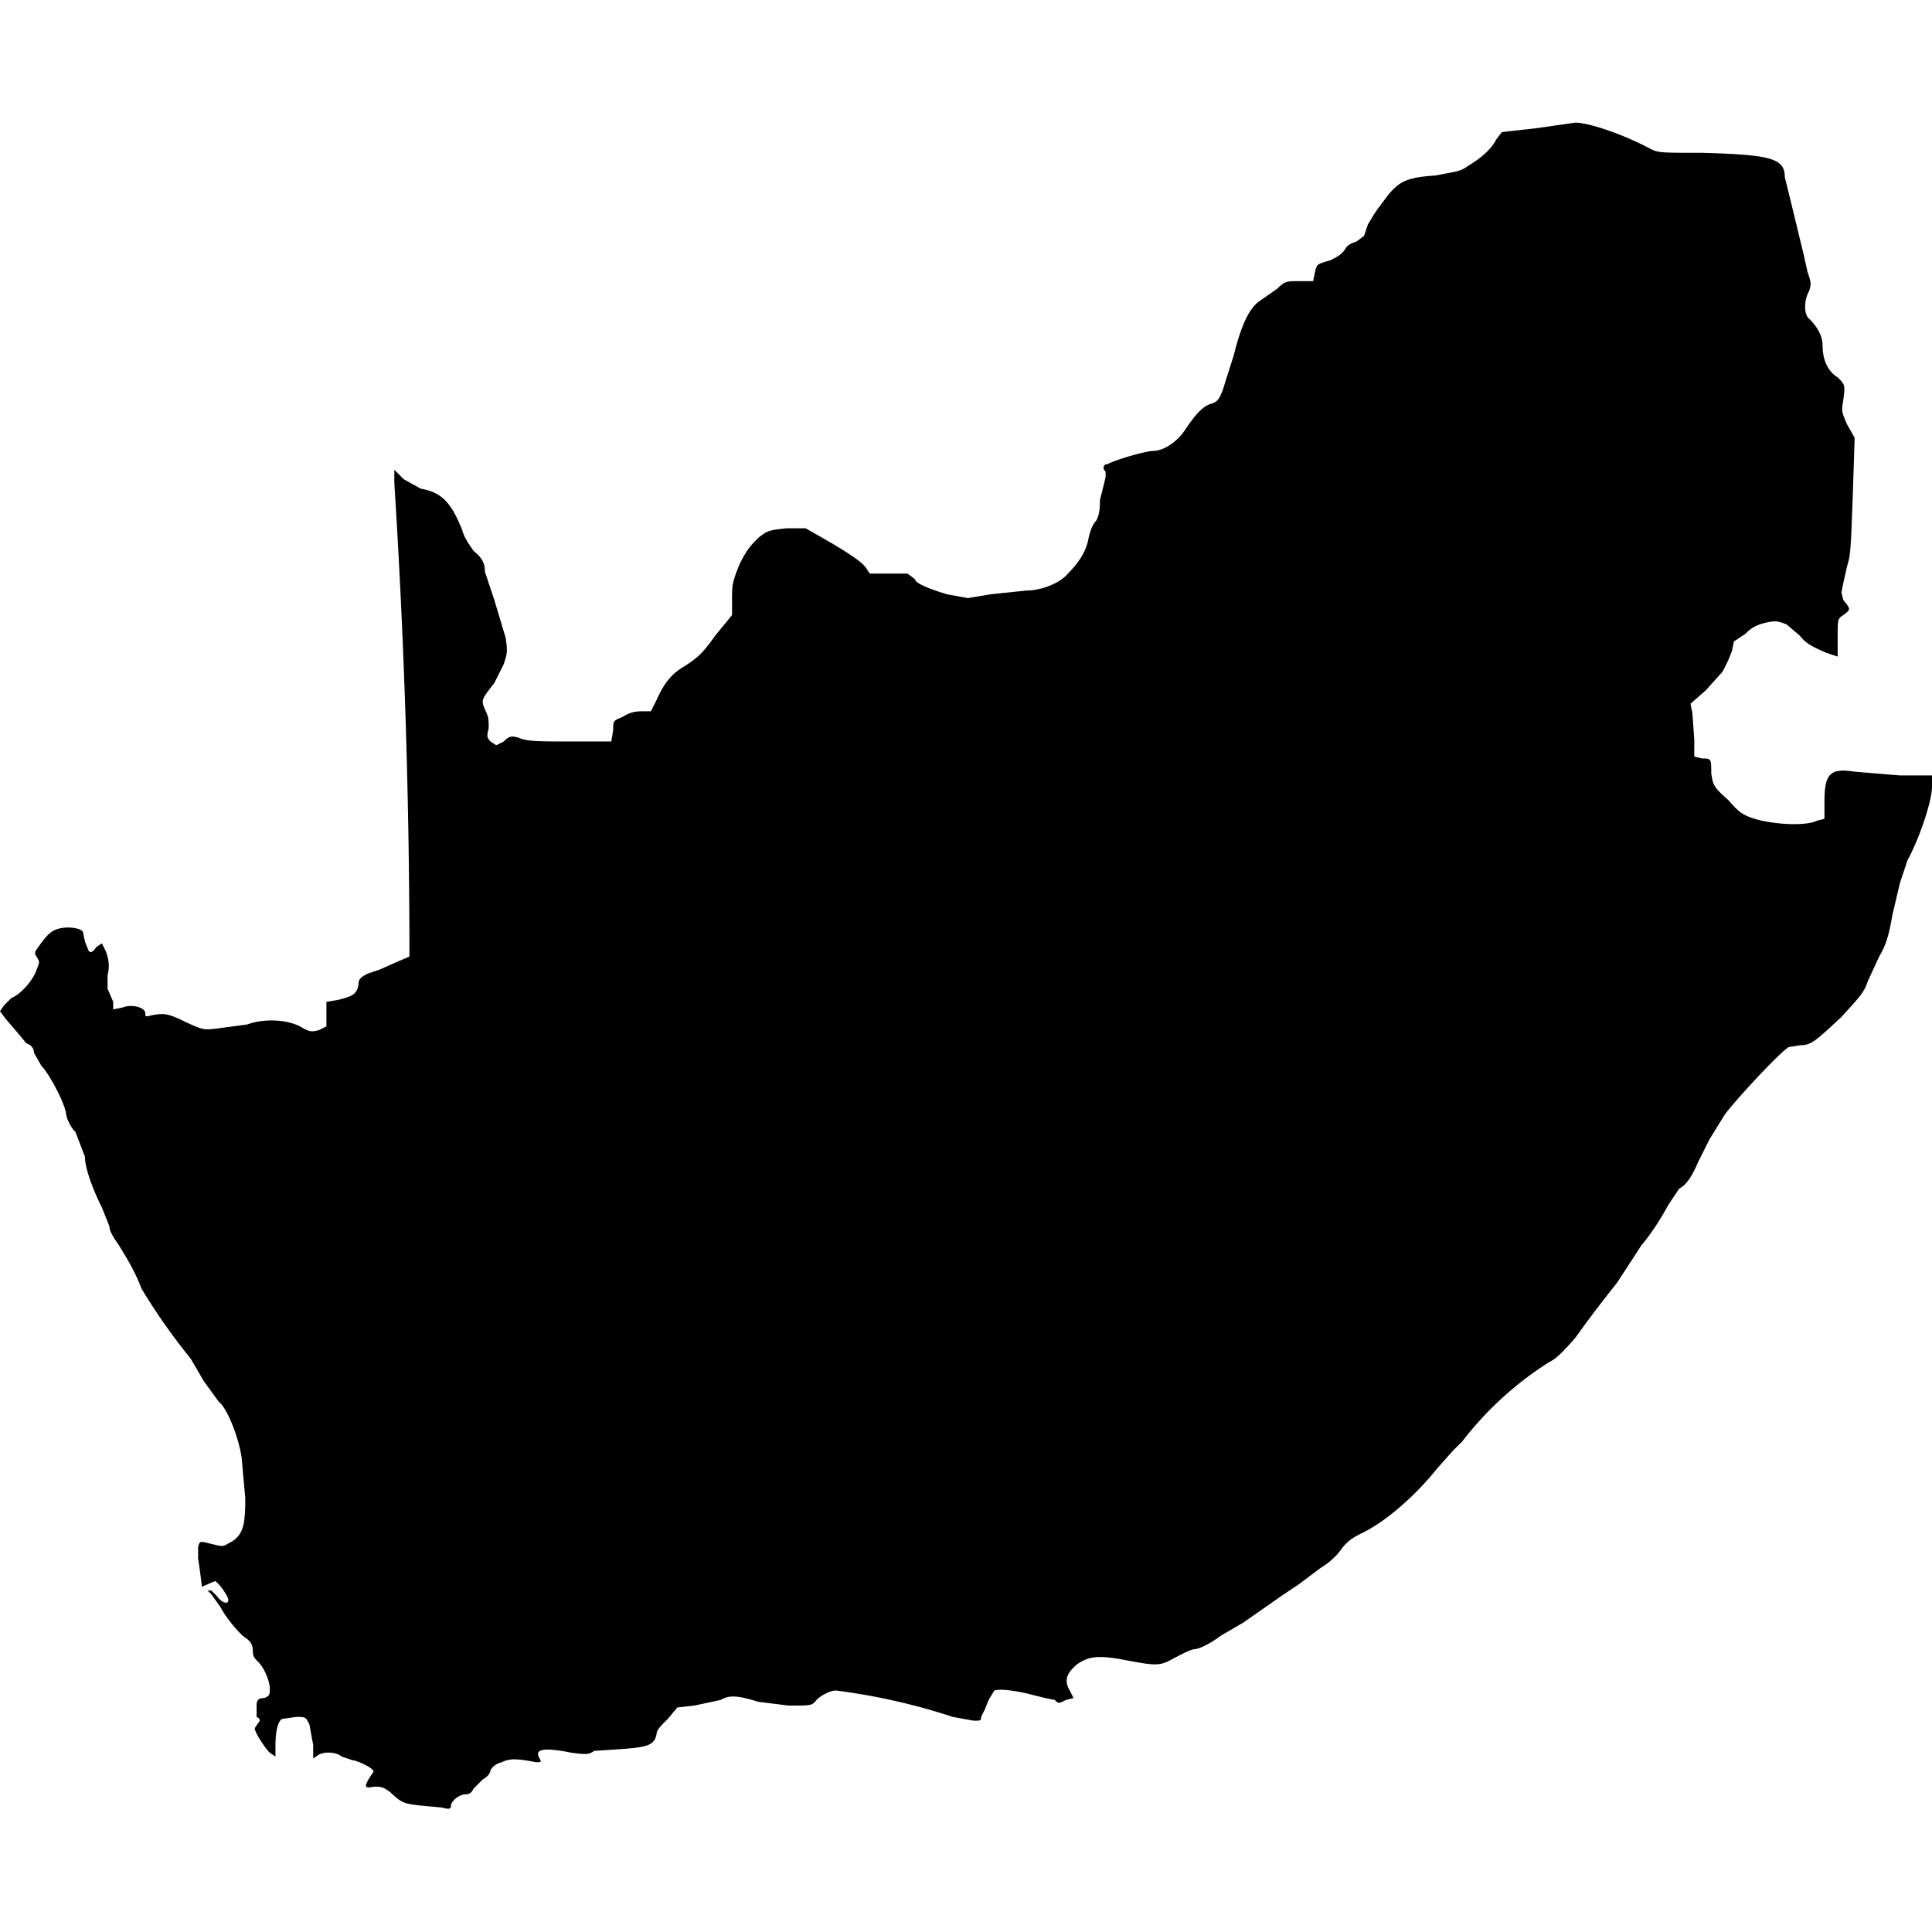 <svg xmlns="http://www.w3.org/2000/svg" viewBox="0 0 1024 1024">
  <path d="M814 68l-18 2-3 4c-3 6-10 11-15 14-4 3-7 3-17 5-15 1-19 3-25 10l-6 8-2 3-3 5-2 6-4 3c-3 1-5 2-6 4-2 3-4 4-8 6-7 2-7 2-8 6l-1 5h-7c-7 0-8 0-12 4l-10 7c-5 4-9 12-13 28l-6 19c-2 5-3 6-6 7-4 1-8 5-14 14-4 6-11 11-17 11-3 0-18 4-24 7-2 0-3 2-1 4v3l-3 12c0 7-1 9-2 11-2 2-3 5-4 9-1 6-4 12-11 19-4 5-14 9-22 9l-19 2-12 2-11-2c-10-3-17-6-17-8l-4-3h-20l-2-3c-2-3-8-7-18-13l-14-8h-10c-9 1-10 1-15 5-4 4-6 6-10 14-4 10-4 11-4 19v8l-9 11c-7 10-10 12-16 16-7 4-11 9-15 18l-3 6h-5c-4 0-7 1-10 3-5 2-5 2-5 7l-1 6h-22c-16 0-23 0-27-2-4-1-5-1-8 2l-4 2-3-2c-2-2-2-3-1-7 0-5 0-6-2-10-2-5-2-5 5-14l5-10c2-6 2-7 1-14l-6-20-5-15c0-4-1-7-6-11-2-3-5-7-6-11-6-15-11-20-22-22l-9-5-5-5v7a3995 3995 0 018 241v10l-7 3-9 4-6 2c-4 2-5 3-5 6-1 5-3 6-11 8l-6 1v13l-4 2c-4 1-5 1-10-2-8-4-20-4-28-1l-15 2c-8 1-8 1-17-3-10-5-12-5-18-4-4 1-4 1-4-1 0-3-7-5-12-3l-5 1v-4l-3-7v-7c1-4 1-8-1-13l-2-4-3 2c-2 3-3 3-4 2l-2-5-1-5c-1-2-7-3-12-2-4 1-6 2-11 9-3 4-3 4-1 7 1 2 1 2-1 7s-8 12-13 14l-4 4-2 3 3 4 6 7 5 6c3 1 4 3 4 5l4 7c4 4 12 19 13 25 0 2 2 7 5 10l5 13c0 6 4 17 9 27l4 10c0 3 3 7 5 10 5 8 9 15 12 23a322 322 0 0026 37l7 12 8 11c4 3 10 17 12 29l2 22c0 14-1 19-7 23-4 2-4 3-8 2-9-2-9-3-10 1v6a354 354 0 012 15l7-3c2 1 7 8 7 10 0 3-4 1-6-2l-3-3h-2l2 2 5 7c3 6 11 15 13 16 3 2 4 4 4 7s1 4 3 6c3 3 6 10 6 14 0 3 0 4-3 5-3 0-4 1-4 4v6c2 1 2 2 1 3l-2 3c0 2 5 10 8 13l3 2v-6c0-9 2-14 4-14l7-1c5 0 5 0 7 4l2 11v7l3-2c4-2 10-1 12 1l6 2c2 0 11 4 11 6l-2 3c-3 5-3 6 2 5 4 0 5 0 9 3 6 6 8 6 16 7l11 1c4 1 5 1 5-1s4-6 8-6c2 0 3-1 4-3l5-5c2-1 4-3 4-5 1-1 2-3 6-4 4-2 8-2 18 0 3 0 3 0 2-2-3-5 2-6 17-3 8 1 9 1 12-1l15-1c13-1 17-2 18-8 0-2 2-4 6-8l5-6 9-1 14-3c5-3 10-2 20 1l16 2c11 0 12 0 14-2 2-3 8-6 11-6a332 332 0 0162 14l11 2c4 0 4 0 4-2l2-4 2-5 3-5c3-1 11 0 19 2l8 2 5 1c2 2 2 2 6 0l4-1-2-4c-3-5-2-9 4-14 6-4 11-5 26-2 16 3 18 3 25-1 4-2 9-5 12-5 4-1 9-4 13-7l12-7 10-7 10-7 9-6 12-9c5-3 9-7 11-10 3-4 6-6 10-8 13-6 29-20 41-35l8-9 5-5a179 179 0 0146-42c4-2 7-5 14-13a655 655 0 0122-29l13-20c6-7 12-17 14-21l6-9c4-2 7-7 10-14l6-12 8-13c5-7 29-33 34-36l6-1c6 0 8-2 22-15 10-11 12-13 14-19l6-13c3-5 5-10 7-22l4-17 4-12c7-13 13-32 13-39v-6h-17l-24-2c-13-2-16 1-16 16v9l-4 1c-6 3-23 2-33-1-6-2-8-3-14-10-8-7-8-8-9-14 0-8 0-8-5-8l-4-1v-9l-1-14-1-5 8-7 9-10 3-6 2-5 1-5 6-4c4-4 7-5 11-6 5-1 6-1 11 1l7 6c3 4 7 6 14 9l6 2v-10c0-10 0-10 3-12 4-3 4-3 0-8l-1-4 1-5 2-9c2-6 2-11 3-37l1-31-4-7c-3-7-3-7-2-13 1-8 1-8-3-12-5-3-8-9-8-17 0-5-3-10-7-14-3-2-3-10 0-15 1-4 1-4-1-10l-2-9-8-33-2-8c0-10-7-12-44-13-21 0-23 0-27-2-15-8-33-14-40-14l-21 3z"/>
</svg>

